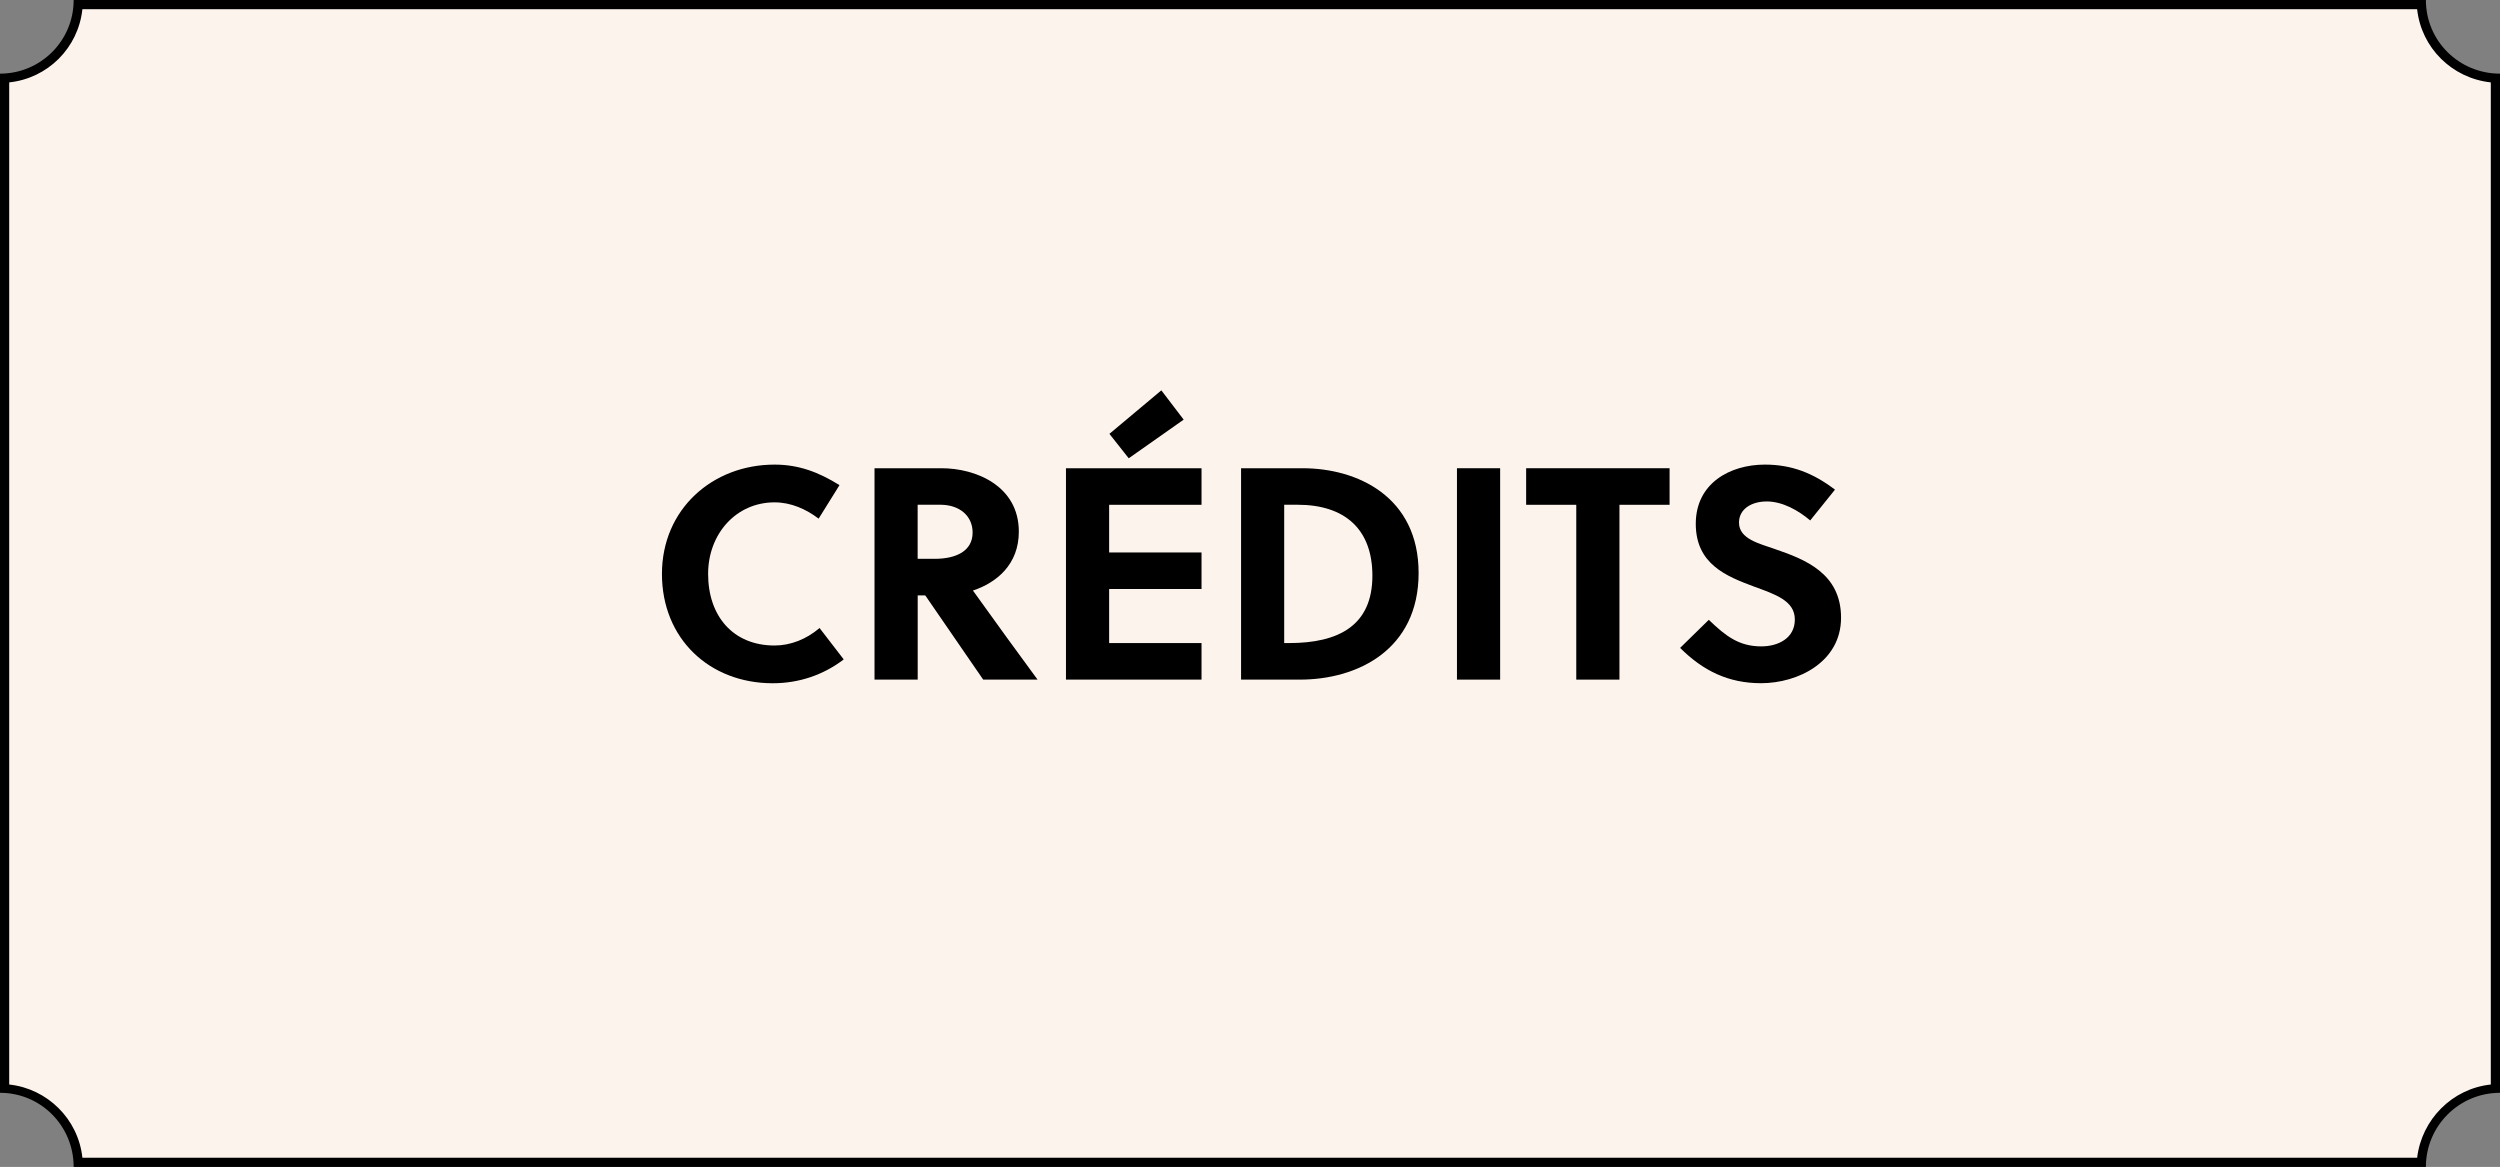 <?xml version="1.0" encoding="UTF-8"?><svg id="Calque_1" xmlns="http://www.w3.org/2000/svg" viewBox="0 0 543.1 253.5"><rect x="0" y="0" width="543.1" height="253.5" fill="#808080" stroke="none"/><defs><style>.cls-1,.cls-2{stroke-width:0px;}.cls-2{fill:#fcf3ec;}</style></defs><path class="cls-2" d="M17,252.5c-.5-8.6-7.4-15.5-16-16V17c8.6-.5,15.5-7.4,16-16h509c.5,8.6,7.4,15.5,16,16v219.5c-8.6.5-15.5,7.4-16,16H17Z"/><path class="cls-1" d="M525.1,2c.9,8.4,7.6,15,16,15.9v217.7c-8.4.9-15,7.6-16,15.9H17.9c-.9-8.4-7.6-15-15.9-15.9V17.9c8.4-.9,15-7.5,15.9-15.9h507.2M527,0H16c0,8.9-7.2,16-16,16v221.4c8.9,0,16,7.2,16,16.1h511c0-8.9,7.2-16.1,16.1-16.1V16c-8.9,0-16.1-7.1-16.1-16h0Z"/><path class="cls-1" d="M168.27,140.23c3.48,0,6.95-1.38,9.77-3.8l5.25,6.82c-4.46,3.41-9.77,5.18-15.42,5.18-13.78,0-24.07-9.71-24.07-23.75s10.95-23.75,24.47-23.75c5.25,0,9.58,1.64,14.1,4.46l-4.53,7.28c-2.76-2.1-6.04-3.54-9.58-3.54-8.33,0-14.43,6.82-14.43,15.55,0,9.18,5.44,15.55,14.43,15.55Z"/><path class="cls-1" d="M204.54,101.72c7.41,0,16.79,3.8,16.79,13.78,0,7.15-4.85,11.09-9.97,12.79,4.07,5.71,10.89,15.09,14.04,19.35h-11.81l-12.59-18.3h-1.64v18.3h-9.38v-45.92h14.56ZM199.36,121.4h3.67c4.72,0,8.26-1.71,8.26-5.71,0-3.61-2.82-6.04-7.02-6.04h-4.92v11.74Z"/><path class="cls-1" d="M231.57,147.64v-45.92h29.45v7.94h-20.07v10.36h20.07v7.94h-20.07v11.74h20.07v7.94h-29.45ZM245.21,99.56l-4.2-5.31,11.28-9.45,4.85,6.36-11.94,8.4Z"/><path class="cls-1" d="M269.61,101.72h13.38c11.87,0,25.19,6.17,25.19,22.76s-13.18,23.16-25.78,23.16h-12.79v-45.92ZM278.99,139.7h1.05c10.76,0,18.1-3.8,18.1-14.63,0-10.1-5.97-15.42-16.27-15.42h-2.89v30.04Z"/><path class="cls-1" d="M316.51,147.64v-45.92h9.38v45.92h-9.38Z"/><path class="cls-1" d="M351.81,109.66v37.98h-9.38v-37.98h-10.89v-7.94h31.16v7.94h-10.89Z"/><path class="cls-1" d="M383.75,108.94c-3.15,0-5.97,1.57-5.97,4.59,0,3.54,4.33,4.53,7.87,5.77,6.49,2.23,14.3,5.25,14.3,14.89s-9.38,14.23-17.38,14.23c-7.08,0-12.59-2.69-17.58-7.67l6.23-6.1c3.74,3.61,6.62,5.77,11.41,5.77,3.67,0,7.28-1.77,7.28-5.84s-4.2-5.44-8.86-7.15c-5.97-2.23-12.66-4.85-12.66-13.64s7.41-12.86,15.02-12.86c5.9,0,10.56,1.9,15.22,5.44l-5.38,6.69c-2.56-2.16-5.97-4.13-9.51-4.13Z"/></svg>